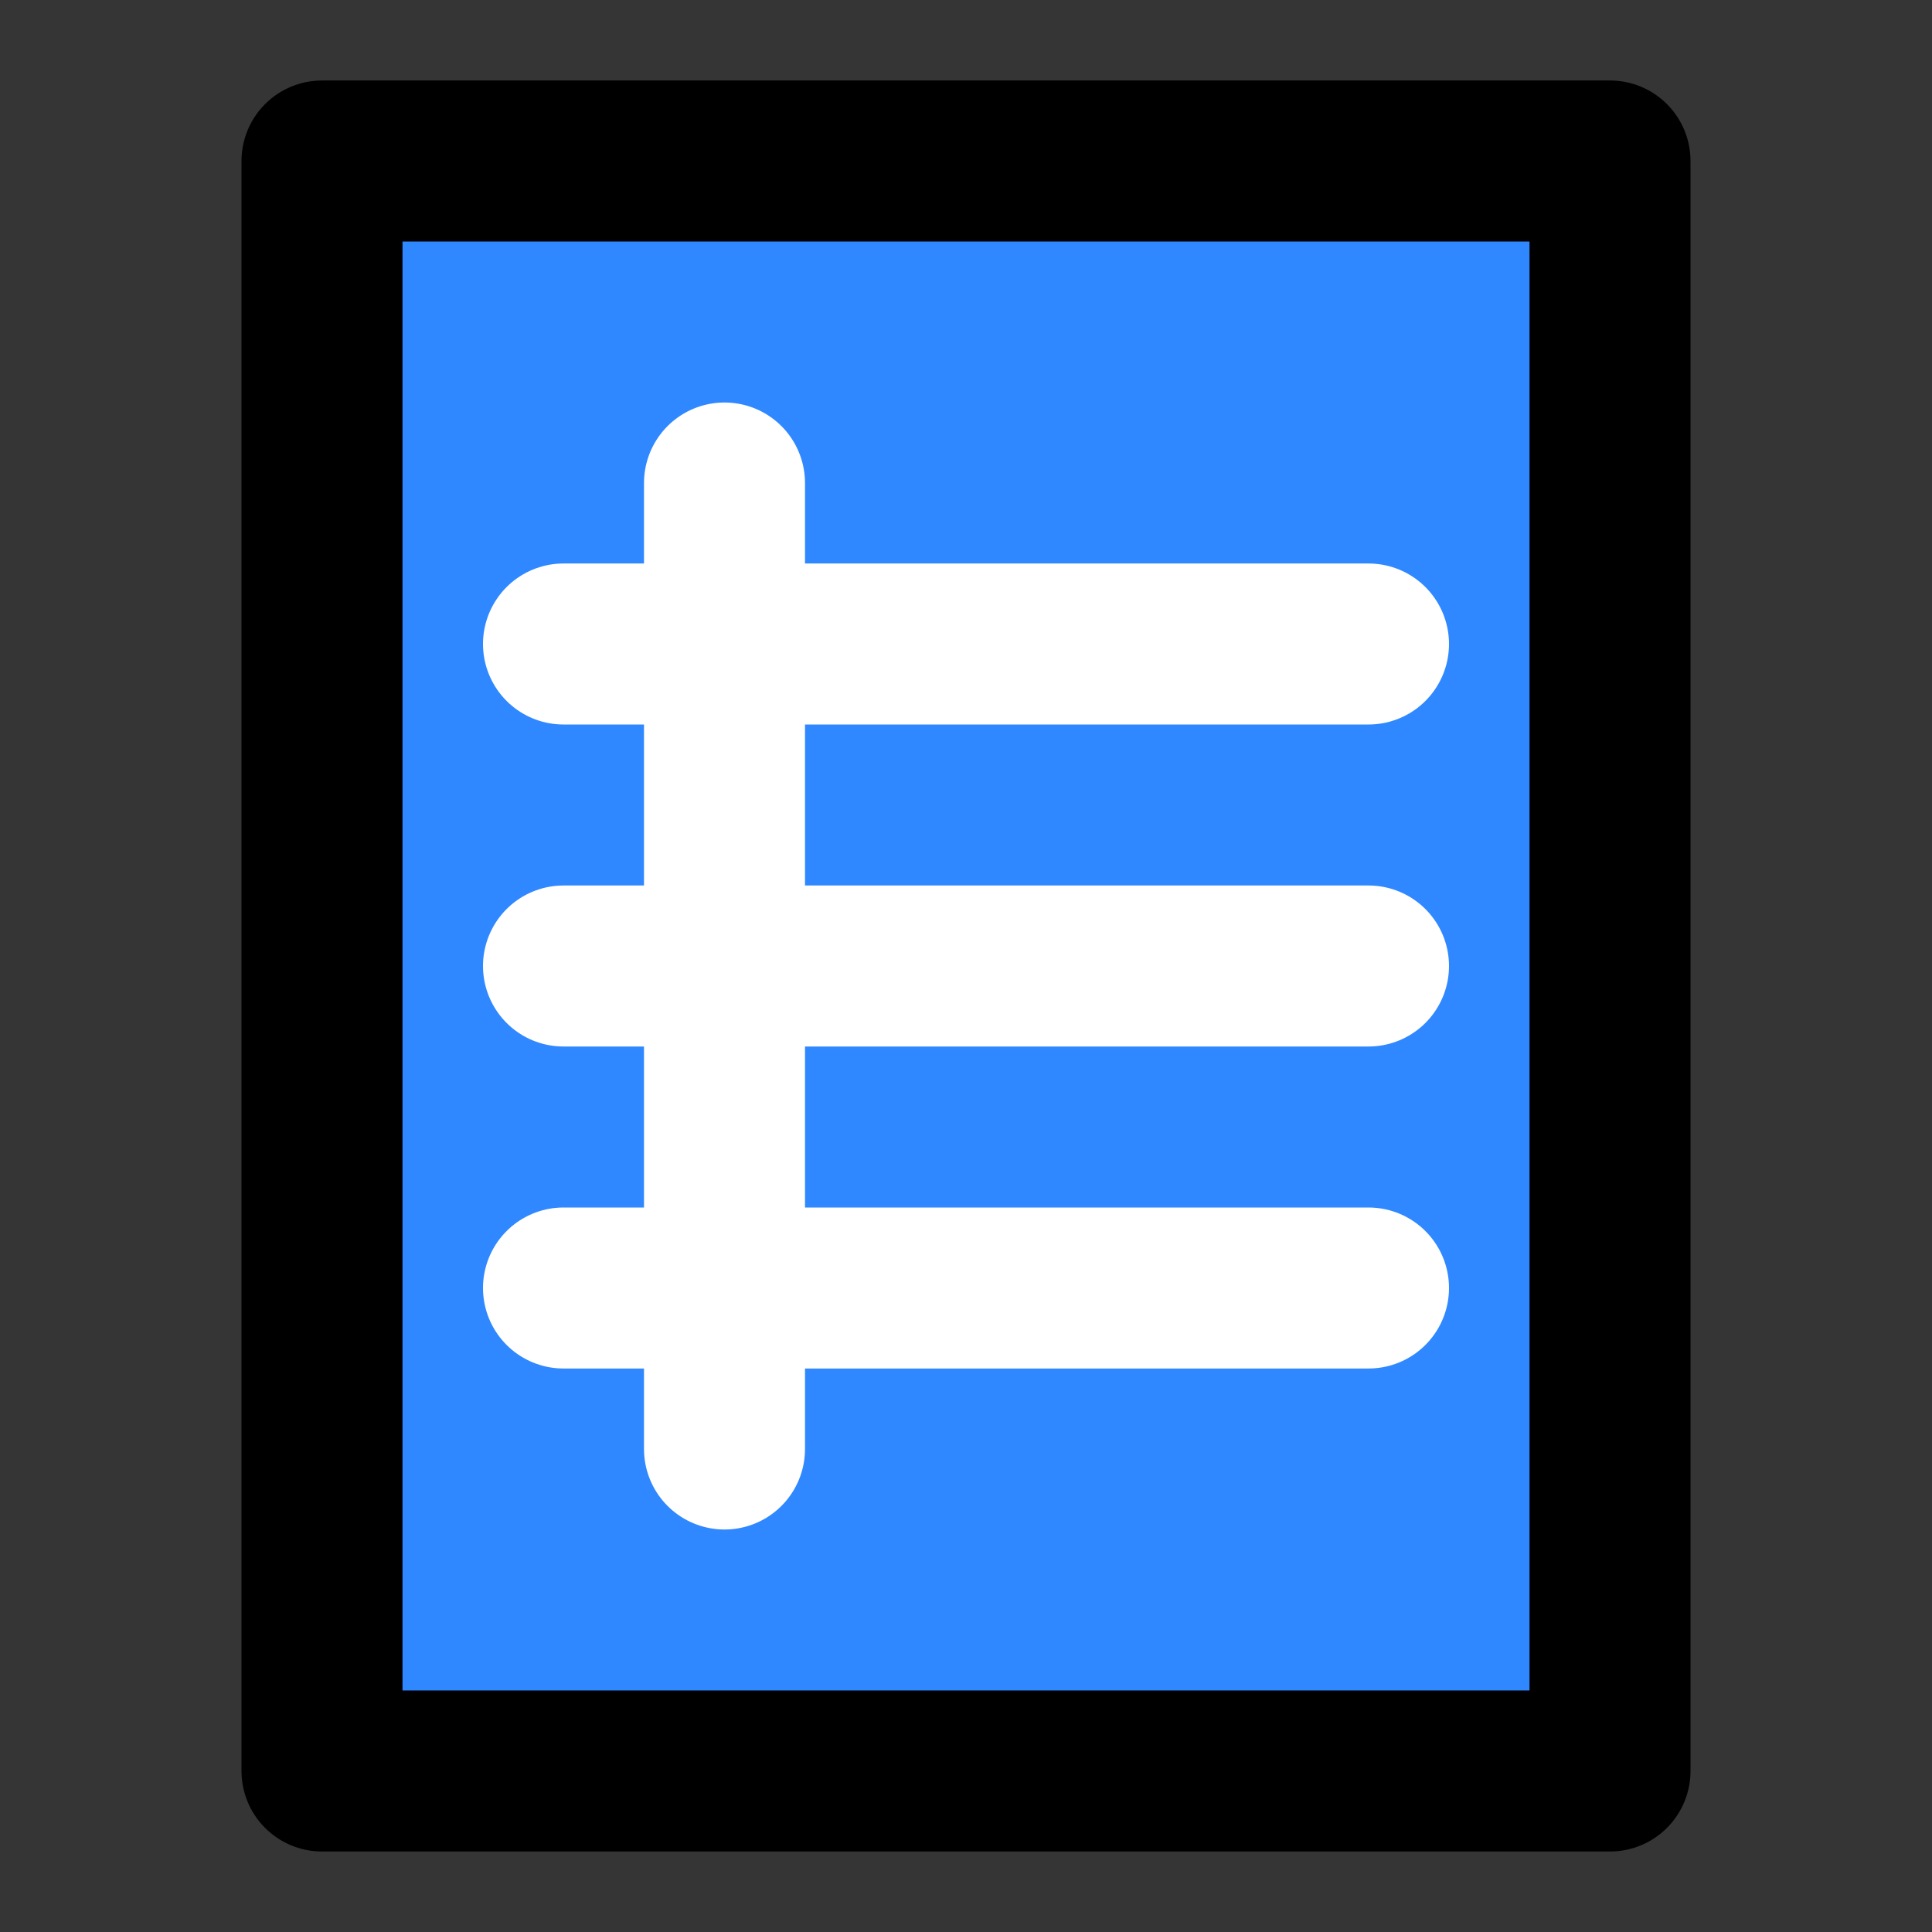 <svg width="48" height="48" viewBox="0 0 48 48" fill="none" xmlns="http://www.w3.org/2000/svg">
<rect x="0" y="0" width="48" height="48" fill="#333333" stroke="none"/>
<rect width="48" height="48" fill="white" fill-opacity="0.01"/>
<rect x="8" y="4" width="32" height="40" fill="#2F88FF" stroke="black" stroke-width="4" stroke-linecap="round" stroke-linejoin="round"/>
<path d="M14 16H34" stroke="white" stroke-width="4" stroke-linecap="round" stroke-linejoin="round"/>
<path d="M14 24H34" stroke="white" stroke-width="4" stroke-linecap="round" stroke-linejoin="round"/>
<path d="M14 32H34" stroke="white" stroke-width="4" stroke-linecap="round" stroke-linejoin="round"/>
<path d="M18 12V36" stroke="white" stroke-width="4" stroke-linecap="round" stroke-linejoin="round"/>
</svg>
